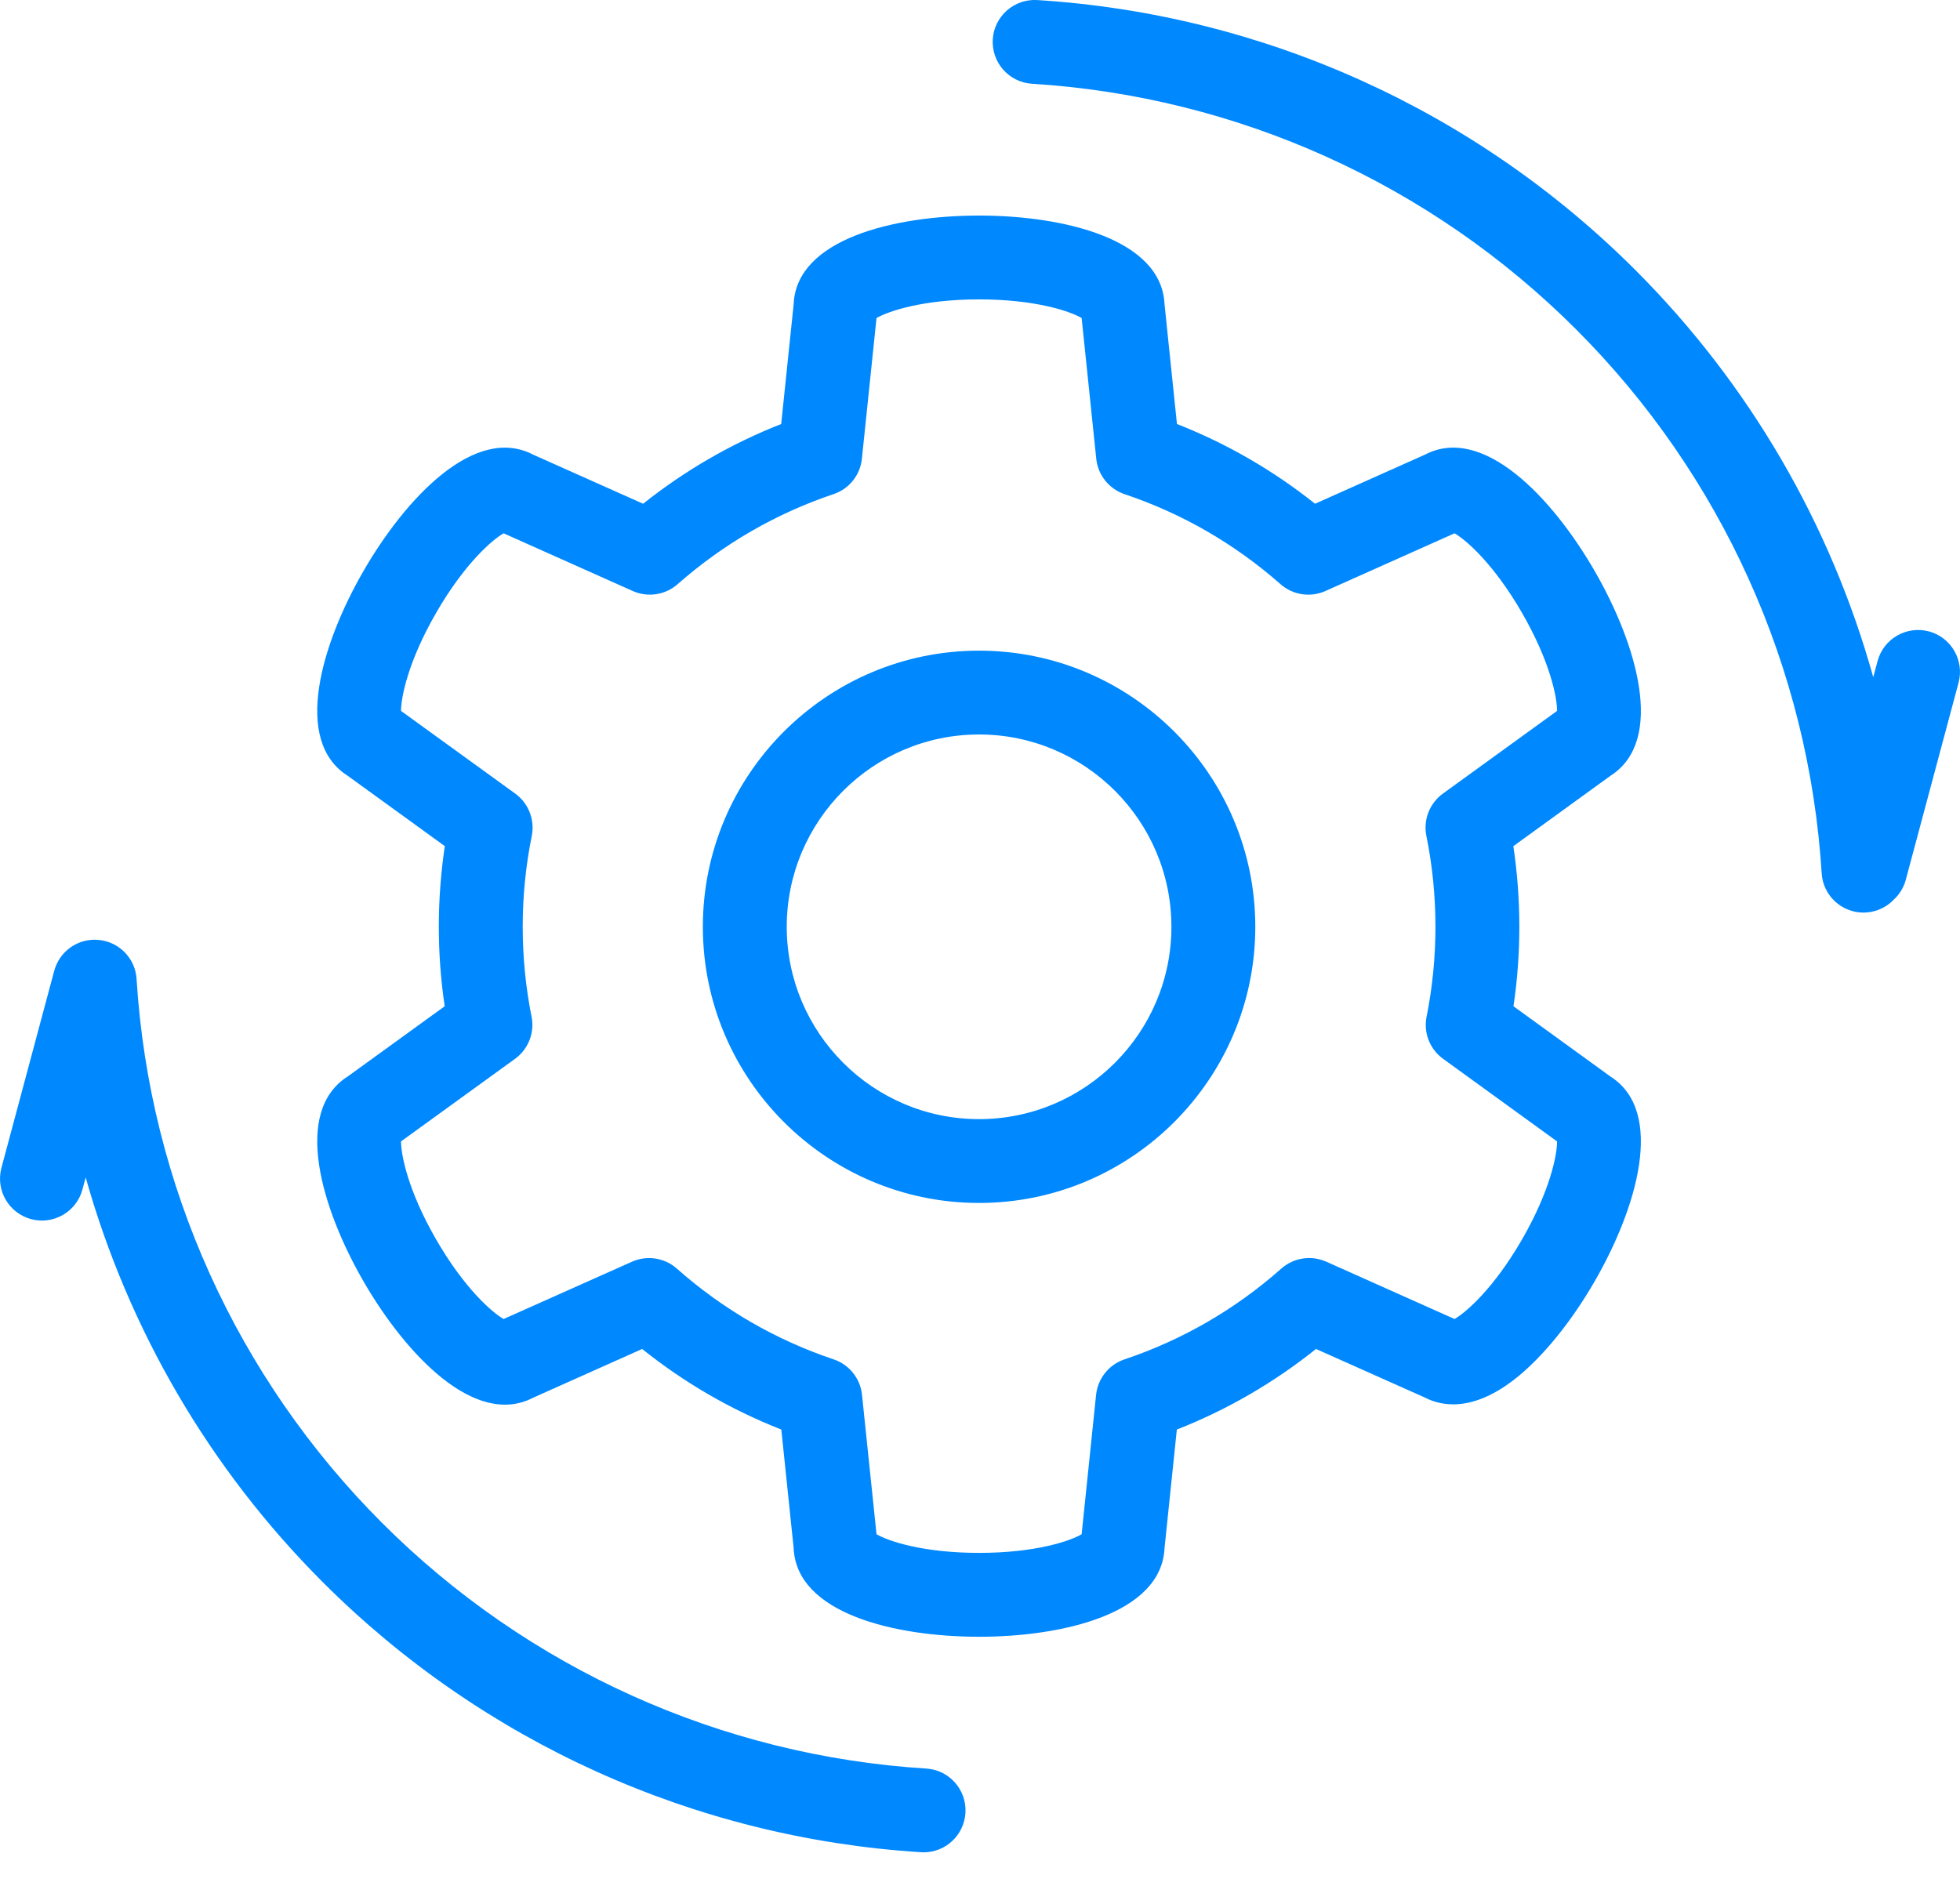 <svg width="35" height="34" viewBox="0 0 35 34" fill="none" xmlns="http://www.w3.org/2000/svg">
<path d="M17.483 11.621C14.764 11.621 12.551 13.833 12.551 16.553C12.551 19.273 14.764 21.485 17.483 21.485C20.203 21.485 22.416 19.273 22.416 16.553C22.416 13.833 20.203 11.621 17.483 11.621ZM17.483 19.988C15.589 19.988 14.049 18.447 14.049 16.553C14.049 14.659 15.589 13.118 17.483 13.118C19.378 13.118 20.918 14.659 20.918 16.553C20.918 18.447 19.378 19.988 17.483 19.988ZM17.24 32.381C17.215 32.777 16.886 33.083 16.494 33.083C16.478 33.083 16.462 33.082 16.446 33.081C12.417 32.83 8.623 31.117 5.766 28.26C3.742 26.236 2.293 23.743 1.53 21.029L1.472 21.245C1.365 21.644 0.955 21.881 0.555 21.774C0.156 21.667 -0.081 21.257 0.026 20.857L0.964 17.355C0.977 17.304 0.994 17.255 1.017 17.209C1.064 17.11 1.132 17.024 1.213 16.957C1.298 16.886 1.399 16.834 1.51 16.806C1.592 16.785 1.679 16.779 1.767 16.788C1.856 16.796 1.941 16.821 2.019 16.859C2.117 16.907 2.202 16.974 2.269 17.055C2.338 17.139 2.39 17.239 2.418 17.349C2.43 17.399 2.438 17.451 2.44 17.503C2.672 21.162 4.229 24.605 6.824 27.201C9.424 29.8 12.874 31.358 16.54 31.587C16.952 31.612 17.266 31.968 17.24 32.381ZM34.974 12.194L34.032 15.713C33.994 15.853 33.919 15.974 33.819 16.066C33.694 16.198 33.52 16.285 33.324 16.297C33.308 16.298 33.292 16.299 33.276 16.299C32.884 16.299 32.554 15.994 32.53 15.597C32.301 11.931 30.744 8.481 28.144 5.882C25.545 3.282 22.094 1.724 18.429 1.496C18.016 1.47 17.703 1.115 17.728 0.702C17.754 0.289 18.111 -0.024 18.522 0.001C22.552 0.253 26.345 1.965 29.203 4.823C31.237 6.857 32.691 9.365 33.451 12.095L33.528 11.807C33.635 11.408 34.045 11.171 34.445 11.277C34.844 11.384 35.081 11.795 34.974 12.194ZM28.475 10.196C27.721 8.89 26.481 7.577 25.444 8.121L23.483 8.997C22.733 8.4 21.906 7.922 21.017 7.573L20.795 5.431C20.741 4.265 18.987 3.85 17.483 3.85C15.976 3.85 14.218 4.267 14.172 5.437L13.95 7.573C13.061 7.922 12.235 8.4 11.484 8.997L9.52 8.12C8.483 7.579 7.244 8.893 6.492 10.196C5.738 11.502 5.221 13.232 6.211 13.857L7.943 15.112C7.872 15.588 7.836 16.07 7.836 16.552C7.836 17.027 7.871 17.503 7.941 17.972L6.211 19.225C5.221 19.851 5.738 21.581 6.492 22.887C7.244 24.189 8.482 25.502 9.519 24.964L11.467 24.093C12.223 24.698 13.055 25.18 13.952 25.532L14.172 27.645C14.218 28.816 15.976 29.233 17.483 29.233C18.987 29.233 20.741 28.817 20.795 27.651L21.015 25.532C21.912 25.18 22.745 24.697 23.5 24.093L25.447 24.962C25.754 25.121 26.355 25.239 27.186 24.519C27.634 24.13 28.092 23.55 28.475 22.887C29.226 21.586 29.744 19.859 28.761 19.229L27.026 17.972C27.096 17.503 27.131 17.027 27.131 16.552C27.131 16.07 27.095 15.588 27.024 15.113L28.762 13.853C29.744 13.223 29.226 11.497 28.475 10.196ZM25.766 14.174C25.528 14.347 25.413 14.642 25.471 14.929C25.579 15.46 25.633 16.006 25.633 16.552C25.633 17.091 25.58 17.632 25.475 18.158C25.417 18.445 25.532 18.739 25.77 18.911L27.805 20.386C27.806 20.624 27.682 21.265 27.178 22.139C26.674 23.011 26.181 23.439 25.974 23.558L23.683 22.534C23.414 22.414 23.101 22.463 22.881 22.657C22.058 23.386 21.115 23.931 20.08 24.279C19.802 24.372 19.604 24.62 19.573 24.912L19.315 27.402C19.109 27.523 18.492 27.735 17.483 27.735C16.476 27.735 15.859 27.523 15.652 27.402L15.393 24.912C15.363 24.62 15.165 24.372 14.887 24.279C13.852 23.931 12.909 23.386 12.086 22.657C11.866 22.463 11.553 22.415 11.284 22.535L8.993 23.558C8.786 23.439 8.293 23.012 7.789 22.139C7.285 21.266 7.161 20.625 7.161 20.386L9.197 18.911C9.434 18.739 9.55 18.445 9.492 18.158C9.387 17.631 9.334 17.091 9.334 16.552C9.334 16.007 9.388 15.461 9.496 14.929C9.553 14.641 9.438 14.347 9.201 14.174L7.161 12.697C7.161 12.458 7.285 11.817 7.789 10.944C8.293 10.071 8.786 9.643 8.993 9.525L11.3 10.556C11.568 10.675 11.88 10.627 12.1 10.434C12.92 9.712 13.857 9.171 14.885 8.825C15.163 8.732 15.361 8.485 15.391 8.193L15.652 5.68C15.859 5.56 16.476 5.347 17.483 5.347C18.492 5.347 19.109 5.56 19.315 5.68L19.576 8.193C19.606 8.485 19.804 8.732 20.082 8.826C21.11 9.171 22.047 9.712 22.867 10.434C23.087 10.628 23.399 10.675 23.667 10.556L25.974 9.525C26.181 9.644 26.674 10.072 27.178 10.944C27.682 11.818 27.806 12.459 27.805 12.697L25.766 14.174Z" fill="#0088FF"/>
</svg>
